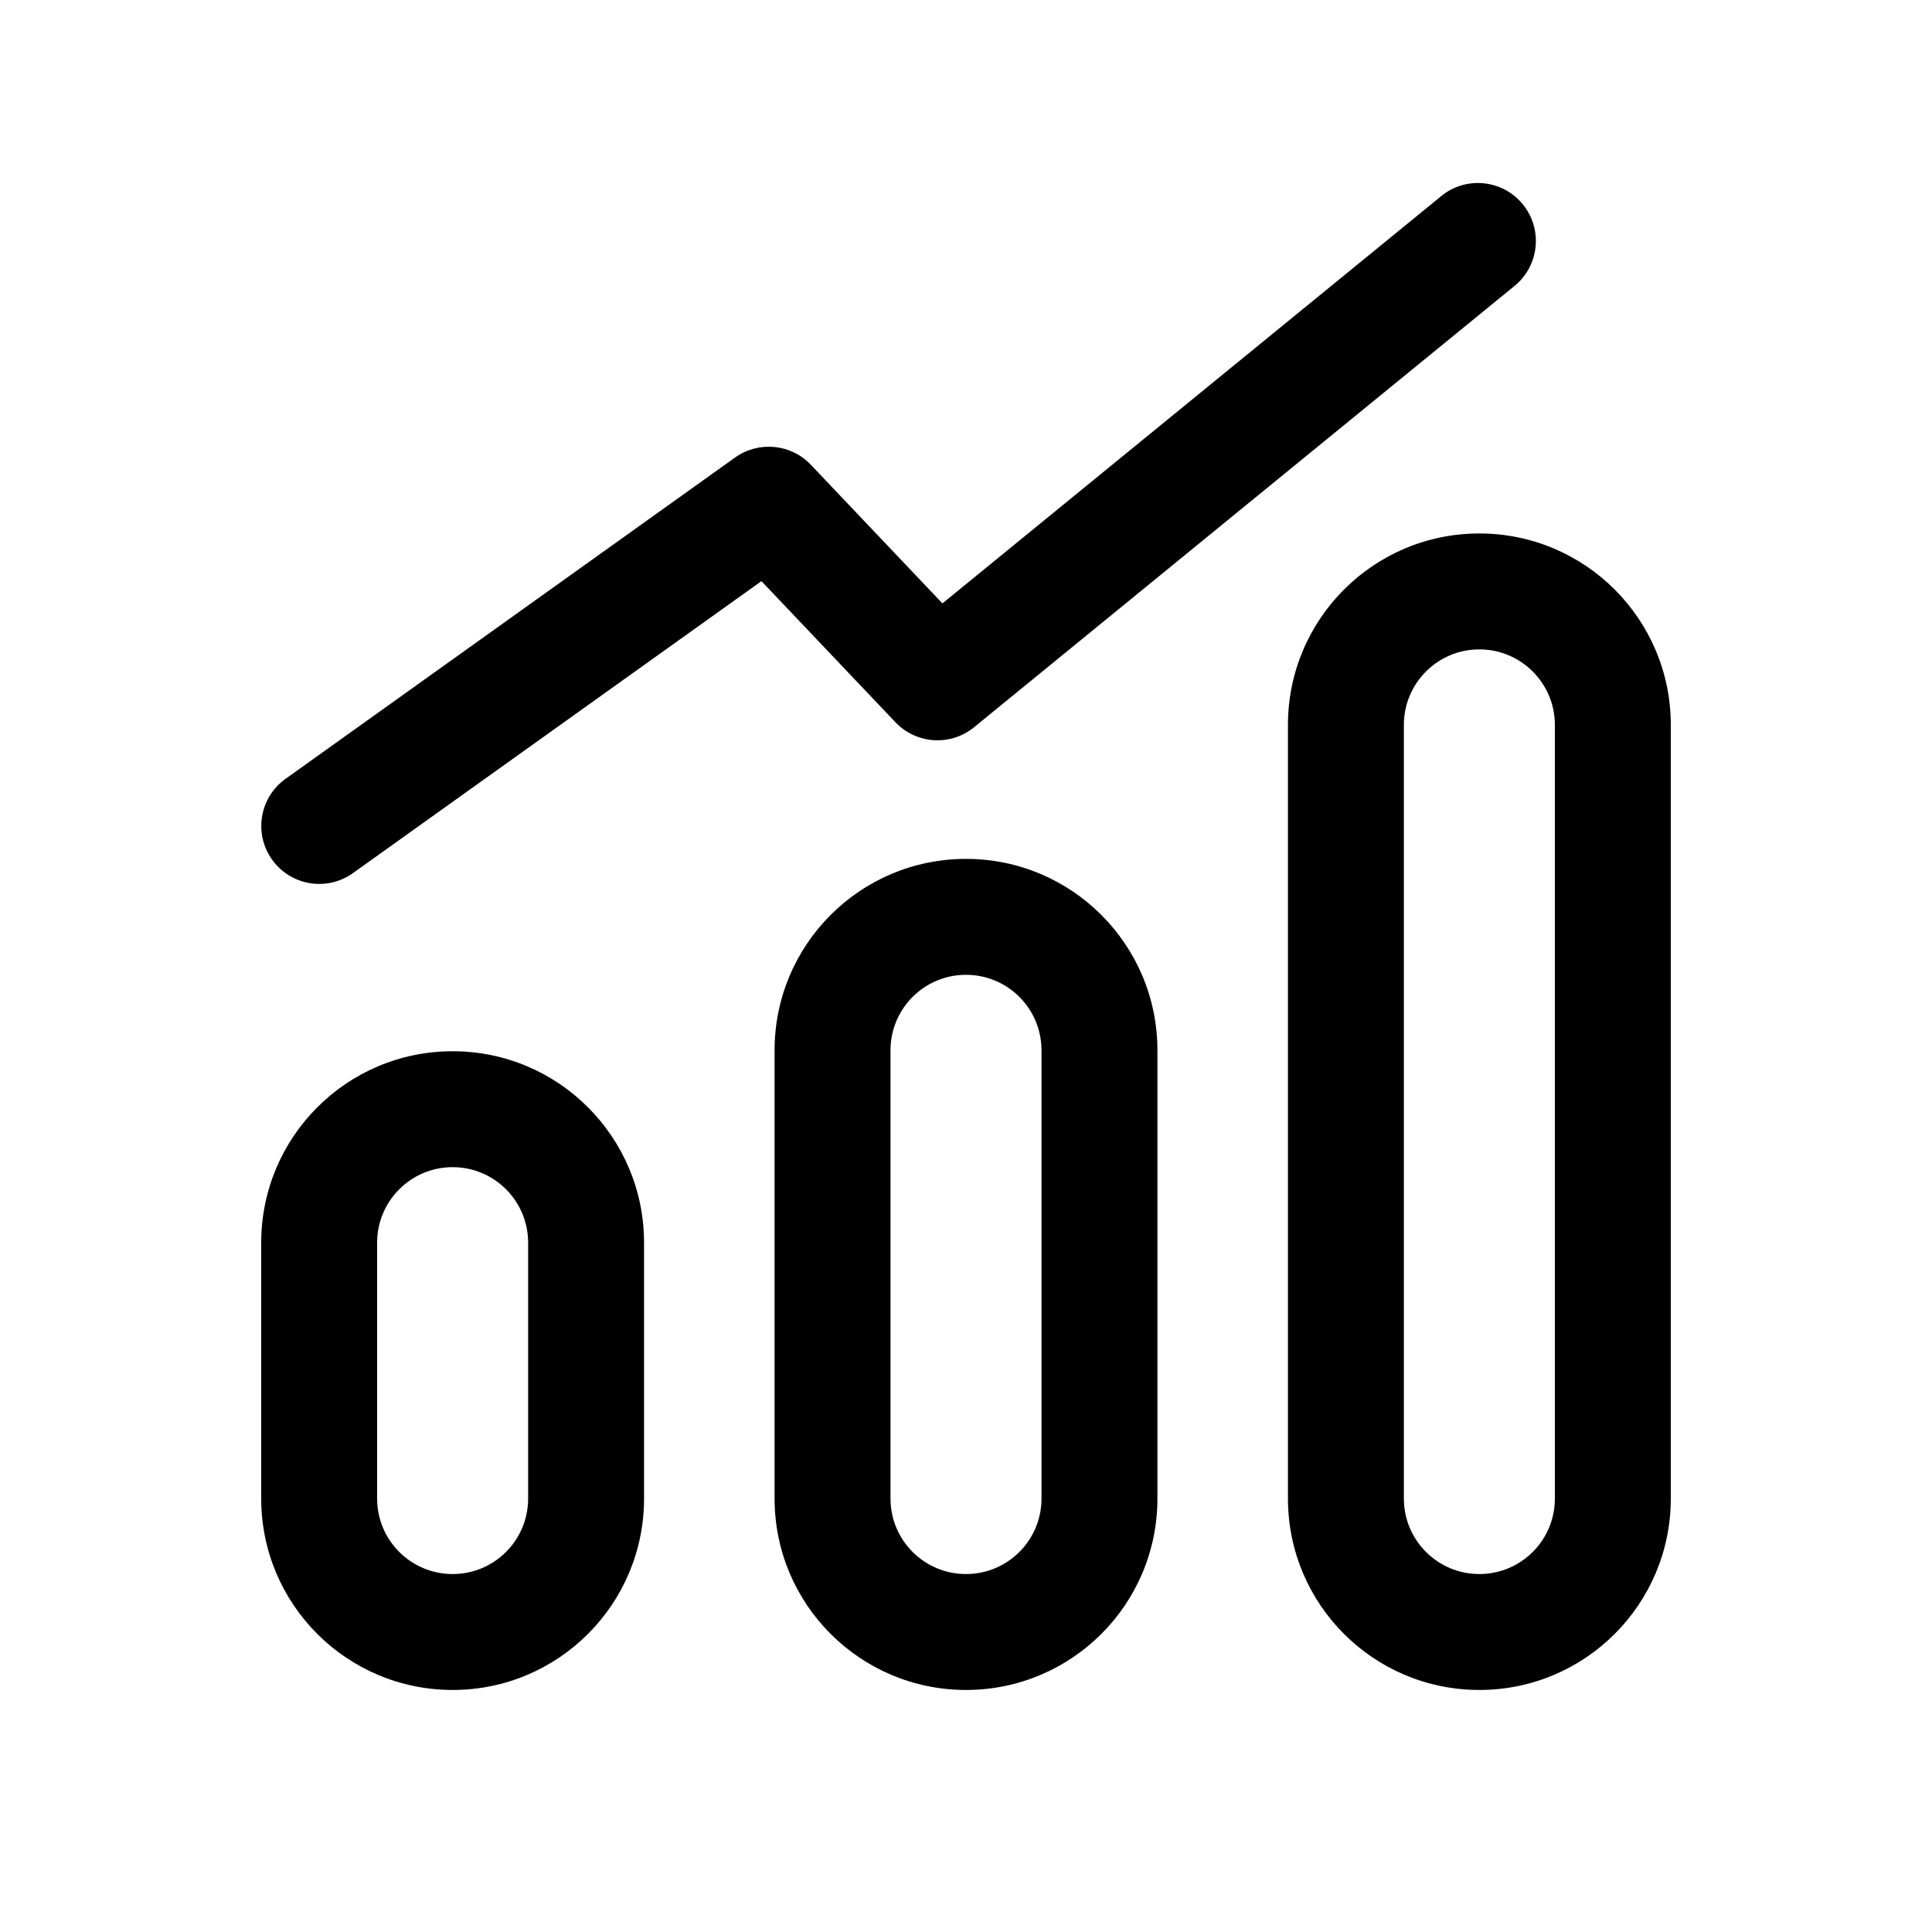 <svg width="25" height="25" viewBox="0 0 25 25" fill="none" xmlns="http://www.w3.org/2000/svg">
<path fill-rule="evenodd" clip-rule="evenodd" d="M19.143 8.403C18.603 8.403 18.166 8.841 18.166 9.38V19.391C18.166 19.931 18.603 20.368 19.143 20.368C19.683 20.368 20.12 19.931 20.12 19.391V9.38C20.12 8.841 19.682 8.403 19.143 8.403ZM16.666 9.38C16.666 8.013 17.774 6.903 19.143 6.903C20.511 6.903 21.62 8.013 21.62 9.38V19.391C21.62 20.76 20.51 21.868 19.143 21.868C17.774 21.868 16.666 20.76 16.666 19.391V9.38ZM12.5 12.614C11.96 12.614 11.523 13.051 11.523 13.591V19.391C11.523 19.931 11.96 20.368 12.5 20.368C13.04 20.368 13.477 19.931 13.477 19.391V13.591C13.477 13.051 13.04 12.614 12.5 12.614ZM10.023 13.591C10.023 12.223 11.131 11.114 12.5 11.114C13.868 11.114 14.977 12.223 14.977 13.591V19.391C14.977 20.76 13.868 21.868 12.5 21.868C11.132 21.868 10.023 20.76 10.023 19.391V13.591ZM5.857 15.103C5.318 15.103 4.88 15.54 4.88 16.081V19.391C4.88 19.931 5.317 20.368 5.857 20.368C6.397 20.368 6.834 19.931 6.834 19.391V16.081C6.834 15.54 6.397 15.103 5.857 15.103ZM3.38 16.081C3.38 14.712 4.489 13.603 5.857 13.603C7.226 13.603 8.334 14.713 8.334 16.081V19.391C8.334 20.759 7.226 21.868 5.857 21.868C4.489 21.868 3.38 20.76 3.38 19.391V16.081Z" fill="black"/>
<path fill-rule="evenodd" clip-rule="evenodd" d="M19.705 2.644C19.967 2.965 19.919 3.437 19.599 3.699L12.605 9.41C12.301 9.659 11.857 9.63 11.587 9.346L9.853 7.52L4.567 11.298C4.23 11.539 3.762 11.461 3.521 11.124C3.28 10.787 3.358 10.319 3.695 10.078L9.512 5.92C9.817 5.703 10.235 5.743 10.492 6.014L12.195 7.808L18.65 2.537C18.971 2.275 19.443 2.323 19.705 2.644Z" fill="black"/>
</svg>
